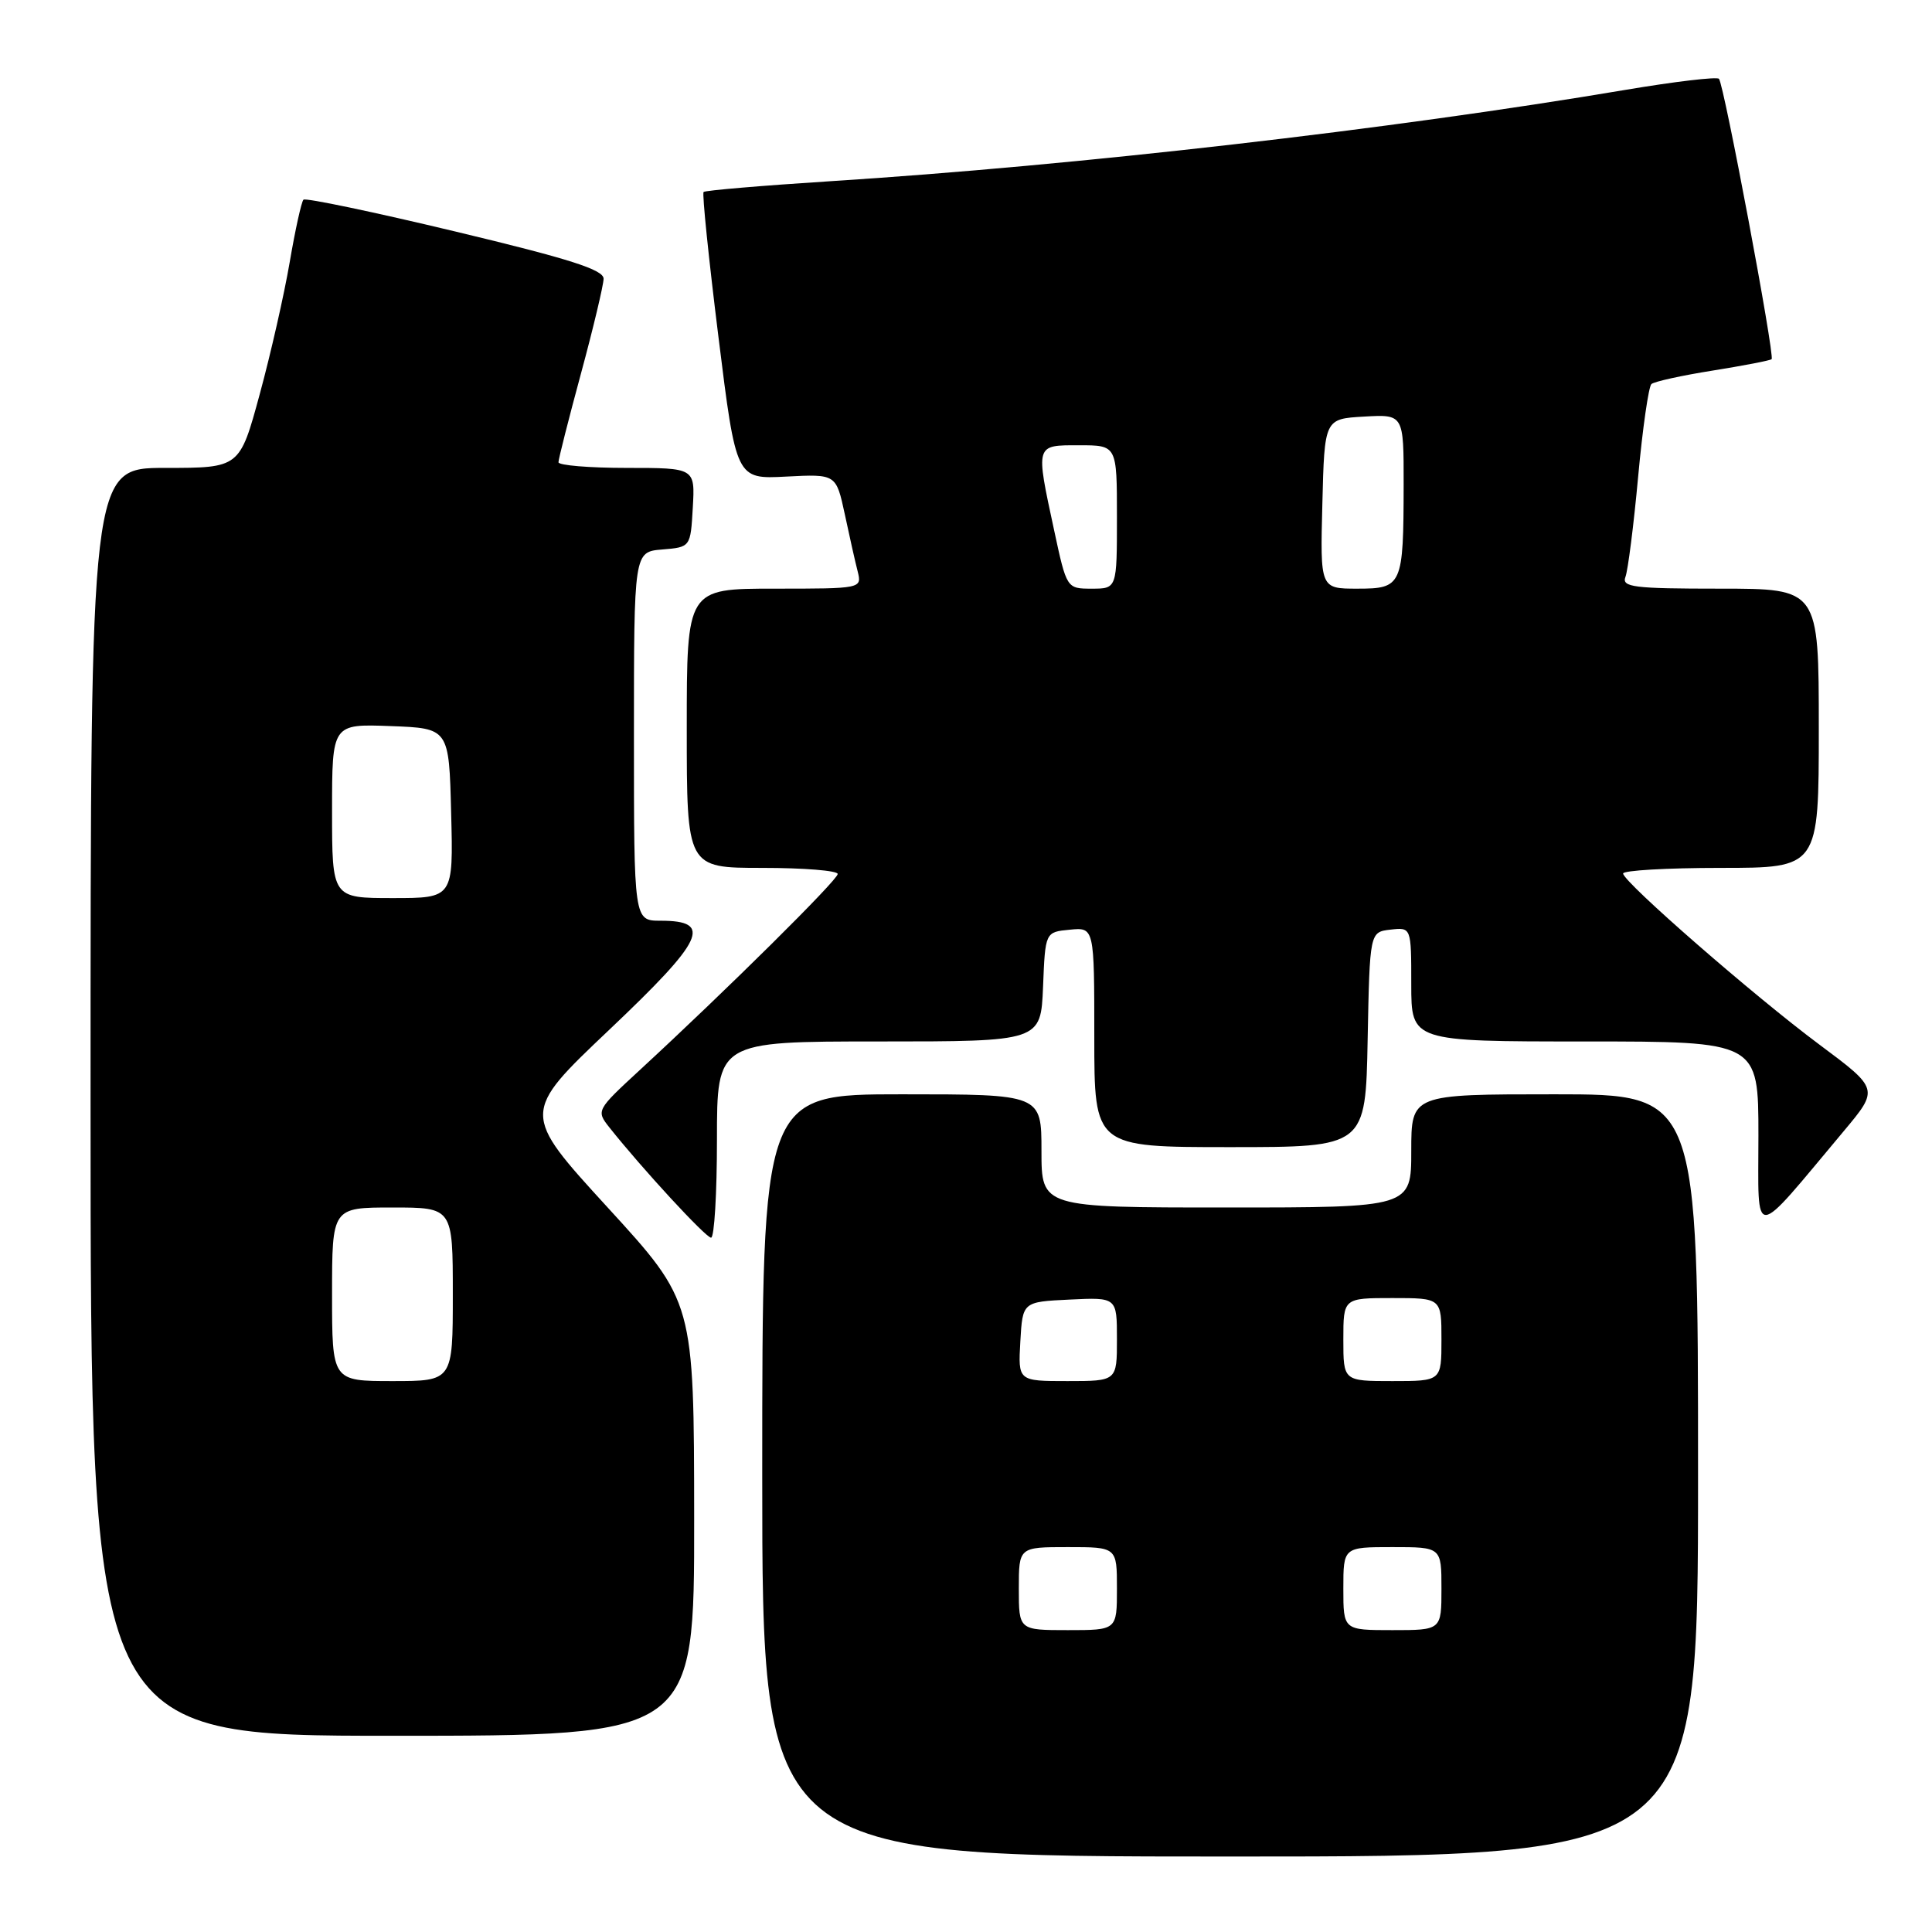 <?xml version="1.0" encoding="UTF-8" standalone="no"?>
<!DOCTYPE svg PUBLIC "-//W3C//DTD SVG 1.1//EN" "http://www.w3.org/Graphics/SVG/1.1/DTD/svg11.dtd" >
<svg xmlns="http://www.w3.org/2000/svg" xmlns:xlink="http://www.w3.org/1999/xlink" version="1.1" viewBox="0 0 256 256">
 <g >
 <path fill="currentColor"
d=" M 225.00 195.50 C 225.00 145.00 225.00 145.00 206.00 145.00 C 187.00 145.00 187.00 145.00 187.00 152.50 C 187.00 160.00 187.00 160.00 162.50 160.00 C 138.00 160.00 138.00 160.00 138.00 152.50 C 138.00 145.00 138.00 145.00 119.50 145.00 C 101.00 145.00 101.00 145.00 101.00 195.50 C 101.00 246.00 101.00 246.00 163.00 246.00 C 225.00 246.00 225.00 246.00 225.00 195.50 Z  M 91.98 201.25 C 91.96 172.50 91.96 172.50 80.52 160.00 C 69.08 147.50 69.08 147.50 80.72 136.46 C 93.33 124.51 94.51 122.00 87.53 122.00 C 84.00 122.00 84.00 122.00 84.00 97.56 C 84.00 73.12 84.00 73.12 87.75 72.81 C 91.50 72.50 91.50 72.50 91.80 67.25 C 92.10 62.00 92.10 62.00 83.05 62.00 C 78.07 62.00 74.00 61.66 74.00 61.25 C 74.00 60.84 75.34 55.55 76.98 49.50 C 78.62 43.45 79.96 37.80 79.98 36.94 C 79.99 35.74 75.52 34.31 60.35 30.68 C 49.54 28.09 40.47 26.19 40.21 26.46 C 39.94 26.73 39.12 30.45 38.39 34.72 C 37.66 39.00 35.87 46.89 34.41 52.25 C 31.76 62.00 31.76 62.00 21.88 62.00 C 12.00 62.00 12.00 62.00 12.00 146.00 C 12.00 230.00 12.00 230.00 52.00 230.00 C 92.00 230.00 92.00 230.00 91.98 201.25 Z  M 95.00 151.00 C 95.00 138.00 95.00 138.00 116.46 138.00 C 137.91 138.00 137.91 138.00 138.21 130.75 C 138.50 123.50 138.50 123.50 141.75 123.19 C 145.00 122.87 145.00 122.87 145.00 137.44 C 145.00 152.00 145.00 152.00 162.97 152.00 C 180.95 152.00 180.95 152.00 181.22 137.75 C 181.50 123.50 181.50 123.50 184.25 123.18 C 187.00 122.87 187.00 122.87 187.00 130.43 C 187.00 138.00 187.00 138.00 210.00 138.00 C 233.00 138.00 233.00 138.00 233.00 150.50 C 233.00 164.55 231.96 164.61 244.29 149.90 C 248.98 144.30 248.98 144.30 241.06 138.40 C 232.40 131.95 215.19 116.95 215.07 115.75 C 215.03 115.34 220.85 115.00 228.00 115.00 C 241.00 115.00 241.00 115.00 241.00 96.50 C 241.00 78.00 241.00 78.00 227.89 78.00 C 216.43 78.00 214.86 77.80 215.38 76.44 C 215.71 75.58 216.47 69.62 217.06 63.19 C 217.65 56.76 218.45 51.23 218.82 50.89 C 219.19 50.56 222.86 49.75 226.96 49.10 C 231.06 48.44 234.57 47.77 234.75 47.59 C 235.19 47.14 228.42 11.09 227.77 10.44 C 227.48 10.15 221.90 10.81 215.37 11.91 C 184.25 17.16 142.79 21.92 110.05 24.01 C 101.01 24.59 93.44 25.23 93.23 25.44 C 93.02 25.64 93.91 34.29 95.20 44.66 C 97.54 63.50 97.54 63.50 104.17 63.15 C 110.79 62.81 110.79 62.81 111.94 68.14 C 112.56 71.07 113.33 74.49 113.65 75.73 C 114.21 77.99 114.17 78.00 102.61 78.00 C 91.00 78.00 91.00 78.00 91.00 96.50 C 91.00 115.00 91.00 115.00 101.00 115.00 C 106.50 115.00 111.00 115.36 111.00 115.81 C 111.00 116.60 96.28 131.18 84.73 141.83 C 79.04 147.08 78.99 147.17 80.73 149.37 C 85.07 154.84 93.52 164.00 94.22 164.00 C 94.65 164.00 95.00 158.15 95.00 151.00 Z  M 135.00 210.50 C 135.00 205.00 135.00 205.00 141.50 205.00 C 148.00 205.00 148.00 205.00 148.00 210.50 C 148.00 216.00 148.00 216.00 141.50 216.00 C 135.00 216.00 135.00 216.00 135.00 210.50 Z  M 178.00 210.50 C 178.00 205.00 178.00 205.00 184.50 205.00 C 191.00 205.00 191.00 205.00 191.00 210.50 C 191.00 216.00 191.00 216.00 184.50 216.00 C 178.00 216.00 178.00 216.00 178.00 210.50 Z  M 135.20 177.75 C 135.50 172.50 135.50 172.50 141.75 172.20 C 148.00 171.90 148.00 171.90 148.00 177.45 C 148.00 183.00 148.00 183.00 141.45 183.00 C 134.90 183.00 134.90 183.00 135.20 177.75 Z  M 178.00 177.50 C 178.00 172.00 178.00 172.00 184.50 172.00 C 191.00 172.00 191.00 172.00 191.00 177.50 C 191.00 183.00 191.00 183.00 184.50 183.00 C 178.00 183.00 178.00 183.00 178.00 177.50 Z  M 44.00 171.50 C 44.00 160.00 44.00 160.00 52.00 160.00 C 60.00 160.00 60.00 160.00 60.00 171.50 C 60.00 183.00 60.00 183.00 52.00 183.00 C 44.00 183.00 44.00 183.00 44.00 171.50 Z  M 44.00 107.46 C 44.00 95.92 44.00 95.92 51.75 96.21 C 59.50 96.50 59.50 96.50 59.78 107.75 C 60.07 119.00 60.07 119.00 52.03 119.00 C 44.00 119.00 44.00 119.00 44.00 107.46 Z  M 139.67 70.23 C 137.21 58.79 137.15 59.00 143.00 59.00 C 148.00 59.00 148.00 59.00 148.00 68.50 C 148.00 78.00 148.00 78.00 144.67 78.00 C 141.34 78.00 141.34 78.00 139.67 70.23 Z  M 175.22 66.75 C 175.50 55.50 175.50 55.50 180.75 55.20 C 186.00 54.90 186.00 54.90 185.99 64.20 C 185.97 77.62 185.80 78.00 179.85 78.00 C 174.93 78.00 174.93 78.00 175.22 66.75 Z "/>
</g>
</svg>